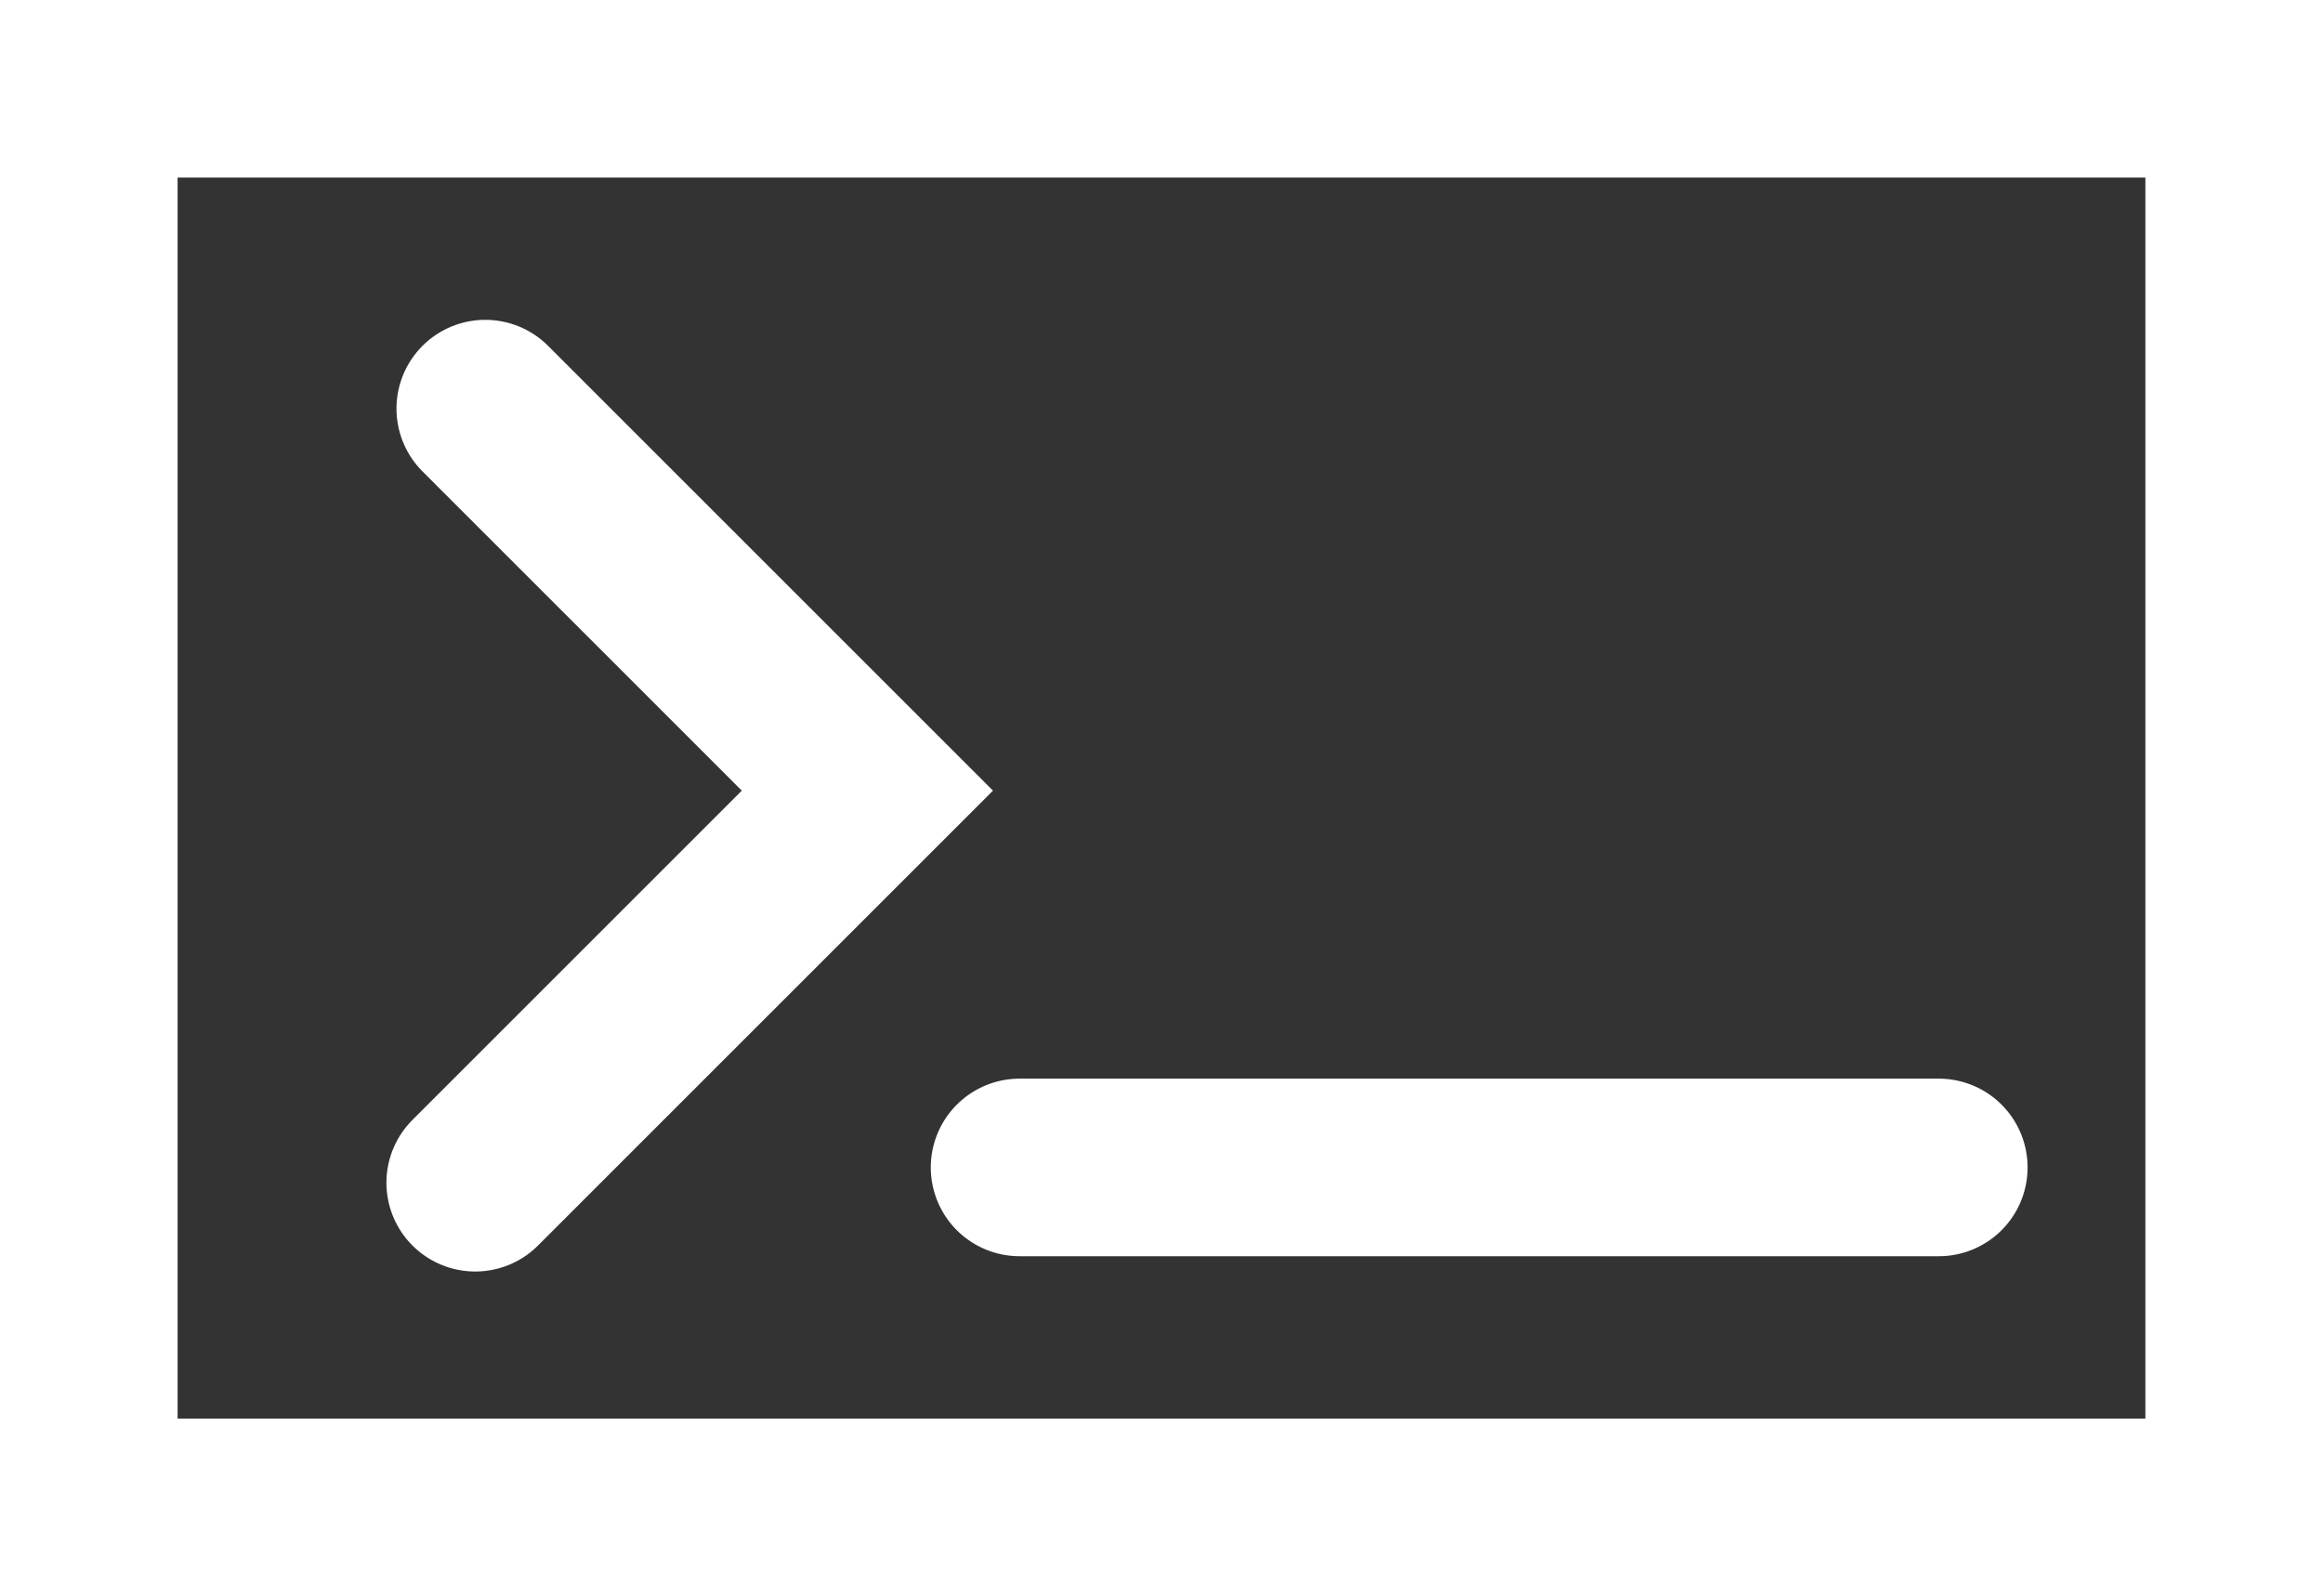 <svg version="1.1" xmlns="http://www.w3.org/2000/svg" xmlns:xlink="http://www.w3.org/1999/xlink" width="104.632" height="71.912" viewBox="0,0,104.632,71.912"><rect x="0" y="0" width="104.632" height="71.912" fill="#333333" stroke="none"/><g transform="translate(-187.684,-144.044)"><g data-paper-data="{&quot;isPaintingLayer&quot;:true}" fill="none" fill-rule="nonzero" stroke="#ffffff" stroke-width="8" stroke-linejoin="miter" stroke-miterlimit="10" stroke-dasharray="" stroke-dashoffset="0" style="mix-blend-mode: normal"><path d="M209.542,162.453l17.211,17.211l-17.664,17.664" stroke-linecap="round"/><path d="M233.608,196.639h41.402" stroke-linecap="round"/><path d="M191.684,211.956v-63.912h96.632v63.912z" stroke-linecap="butt"/></g></g></svg>